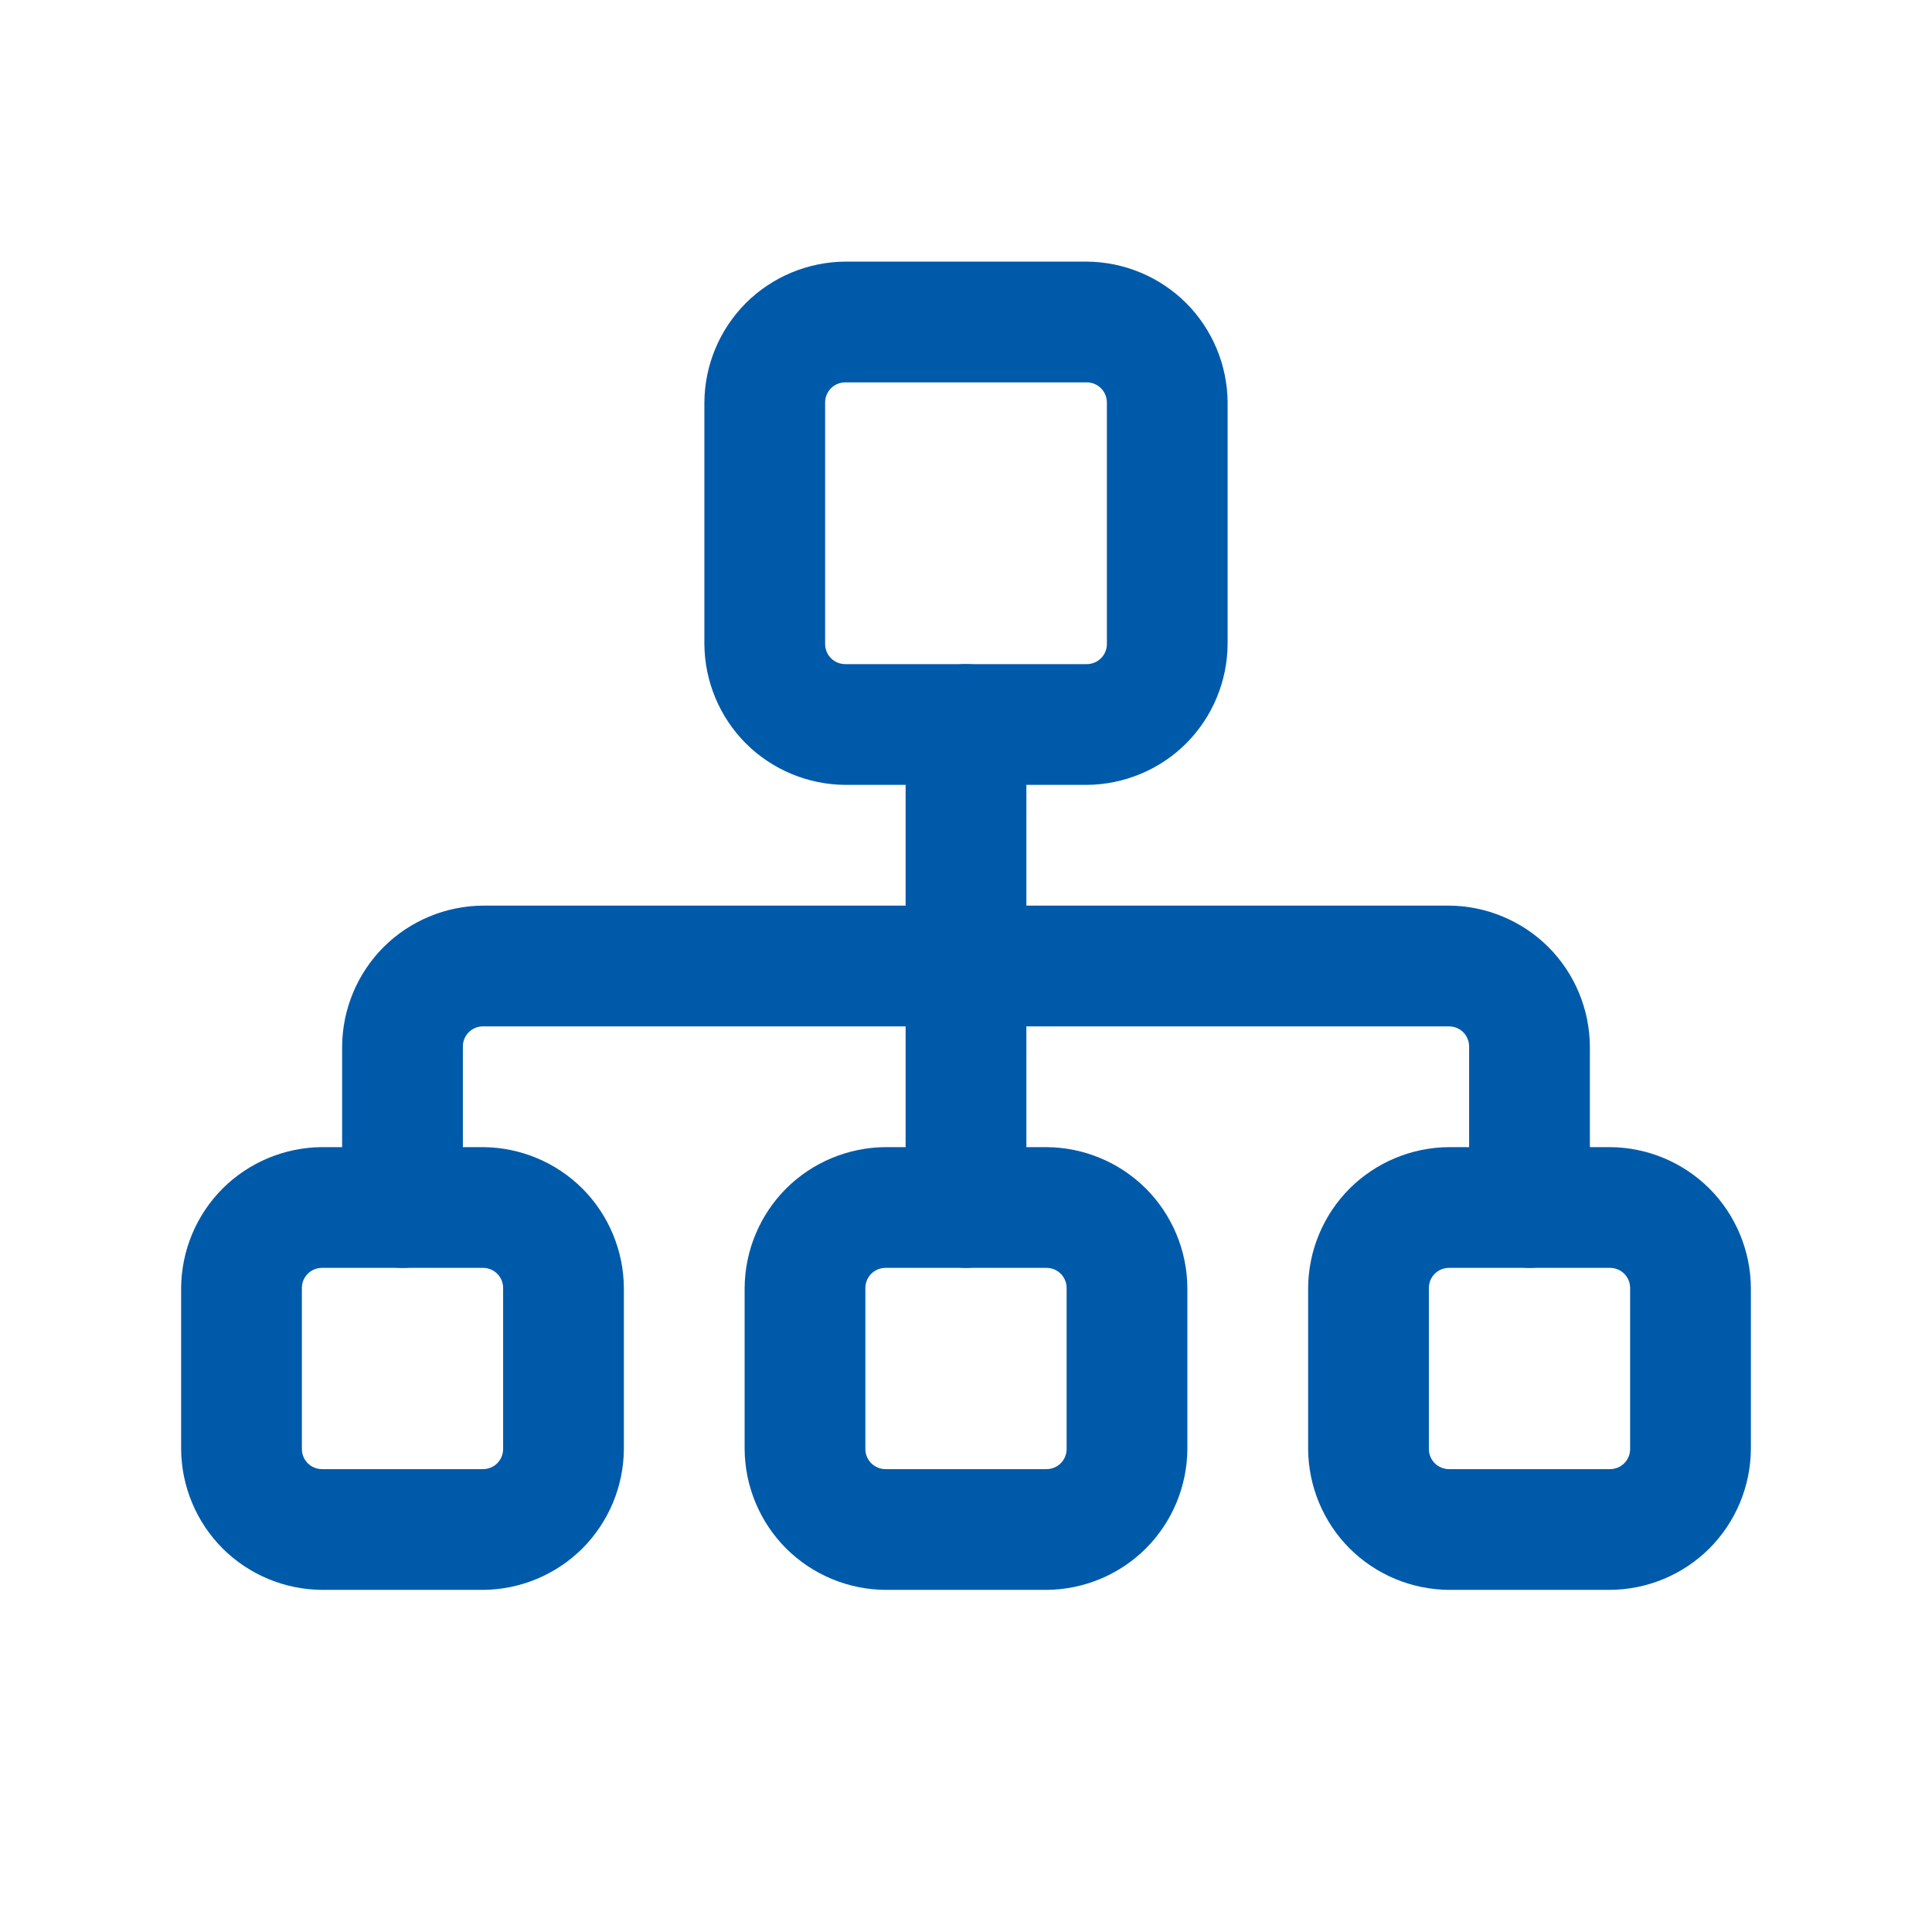 <svg width="24" height="24" viewBox="0 0 24 24" fill="none" xmlns="http://www.w3.org/2000/svg">
<path d="M13.5 9.75H10.5C10.037 9.747 9.593 9.562 9.265 9.235C8.938 8.907 8.753 8.463 8.75 8V5C8.753 4.537 8.938 4.093 9.265 3.765C9.593 3.438 10.037 3.253 10.5 3.25H13.5C13.963 3.253 14.407 3.438 14.735 3.765C15.062 4.093 15.247 4.537 15.25 5V8C15.247 8.463 15.062 8.907 14.735 9.235C14.407 9.562 13.963 9.747 13.5 9.75ZM10.5 4.75C10.434 4.75 10.37 4.776 10.323 4.823C10.276 4.87 10.25 4.934 10.25 5V8C10.25 8.066 10.276 8.13 10.323 8.177C10.37 8.224 10.434 8.25 10.5 8.25H13.5C13.566 8.25 13.63 8.224 13.677 8.177C13.724 8.13 13.75 8.066 13.75 8V5C13.75 4.934 13.724 4.87 13.677 4.823C13.63 4.776 13.566 4.75 13.5 4.75H10.5ZM6 19.75H4C3.537 19.747 3.093 19.562 2.765 19.235C2.438 18.907 2.253 18.463 2.25 18V16C2.253 15.537 2.438 15.093 2.765 14.765C3.093 14.438 3.537 14.253 4 14.25H6C6.463 14.253 6.907 14.438 7.235 14.765C7.562 15.093 7.747 15.537 7.75 16V18C7.747 18.463 7.562 18.907 7.235 19.235C6.907 19.562 6.463 19.747 6 19.75ZM4 15.75C3.934 15.75 3.87 15.776 3.823 15.823C3.776 15.87 3.75 15.934 3.75 16V18C3.75 18.066 3.776 18.13 3.823 18.177C3.87 18.224 3.934 18.25 4 18.25H6C6.066 18.25 6.13 18.224 6.177 18.177C6.224 18.13 6.25 18.066 6.25 18V16C6.25 15.934 6.224 15.87 6.177 15.823C6.13 15.776 6.066 15.75 6 15.75H4ZM13 19.75H11C10.537 19.747 10.093 19.562 9.765 19.235C9.438 18.907 9.253 18.463 9.25 18V16C9.253 15.537 9.438 15.093 9.765 14.765C10.093 14.438 10.537 14.253 11 14.25H13C13.463 14.253 13.907 14.438 14.235 14.765C14.562 15.093 14.747 15.537 14.75 16V18C14.747 18.463 14.562 18.907 14.235 19.235C13.907 19.562 13.463 19.747 13 19.75ZM11 15.75C10.934 15.75 10.87 15.776 10.823 15.823C10.776 15.87 10.75 15.934 10.75 16V18C10.75 18.066 10.776 18.13 10.823 18.177C10.87 18.224 10.934 18.25 11 18.25H13C13.066 18.25 13.13 18.224 13.177 18.177C13.224 18.13 13.25 18.066 13.25 18V16C13.25 15.934 13.224 15.87 13.177 15.823C13.13 15.776 13.066 15.75 13 15.75H11ZM20 19.75H18C17.537 19.747 17.093 19.562 16.765 19.235C16.438 18.907 16.253 18.463 16.25 18V16C16.253 15.537 16.438 15.093 16.765 14.765C17.093 14.438 17.537 14.253 18 14.25H20C20.463 14.253 20.907 14.438 21.235 14.765C21.562 15.093 21.747 15.537 21.75 16V18C21.747 18.463 21.562 18.907 21.235 19.235C20.907 19.562 20.463 19.747 20 19.75ZM18 15.75C17.934 15.75 17.87 15.776 17.823 15.823C17.776 15.87 17.75 15.934 17.75 16V18C17.75 18.066 17.776 18.13 17.823 18.177C17.87 18.224 17.934 18.25 18 18.25H20C20.066 18.25 20.13 18.224 20.177 18.177C20.224 18.13 20.25 18.066 20.25 18V16C20.25 15.934 20.224 15.87 20.177 15.823C20.13 15.776 20.066 15.75 20 15.75H18Z" fill="#005AAA"/>
<path d="M19 15.75C18.802 15.747 18.613 15.668 18.473 15.527C18.332 15.387 18.253 15.198 18.25 15V13C18.25 12.934 18.224 12.87 18.177 12.823C18.13 12.776 18.066 12.75 18 12.75H6C5.934 12.75 5.87 12.776 5.823 12.823C5.776 12.87 5.75 12.934 5.75 13V15C5.75 15.199 5.671 15.39 5.53 15.53C5.39 15.671 5.199 15.75 5 15.75C4.801 15.75 4.61 15.671 4.47 15.53C4.329 15.39 4.25 15.199 4.25 15V13C4.253 12.537 4.438 12.093 4.765 11.765C5.093 11.438 5.537 11.253 6 11.25H18C18.463 11.253 18.907 11.438 19.235 11.765C19.562 12.093 19.747 12.537 19.75 13V15C19.747 15.198 19.668 15.387 19.527 15.527C19.387 15.668 19.198 15.747 19 15.75Z" fill="#005AAA"/>
<path d="M12 15.75C11.802 15.747 11.613 15.668 11.473 15.527C11.332 15.387 11.253 15.198 11.25 15V9C11.25 8.801 11.329 8.61 11.47 8.47C11.61 8.329 11.801 8.25 12 8.25C12.199 8.25 12.39 8.329 12.53 8.47C12.671 8.61 12.75 8.801 12.75 9V15C12.747 15.198 12.668 15.387 12.527 15.527C12.387 15.668 12.198 15.747 12 15.75Z" fill="#005AAA"/>
</svg>
